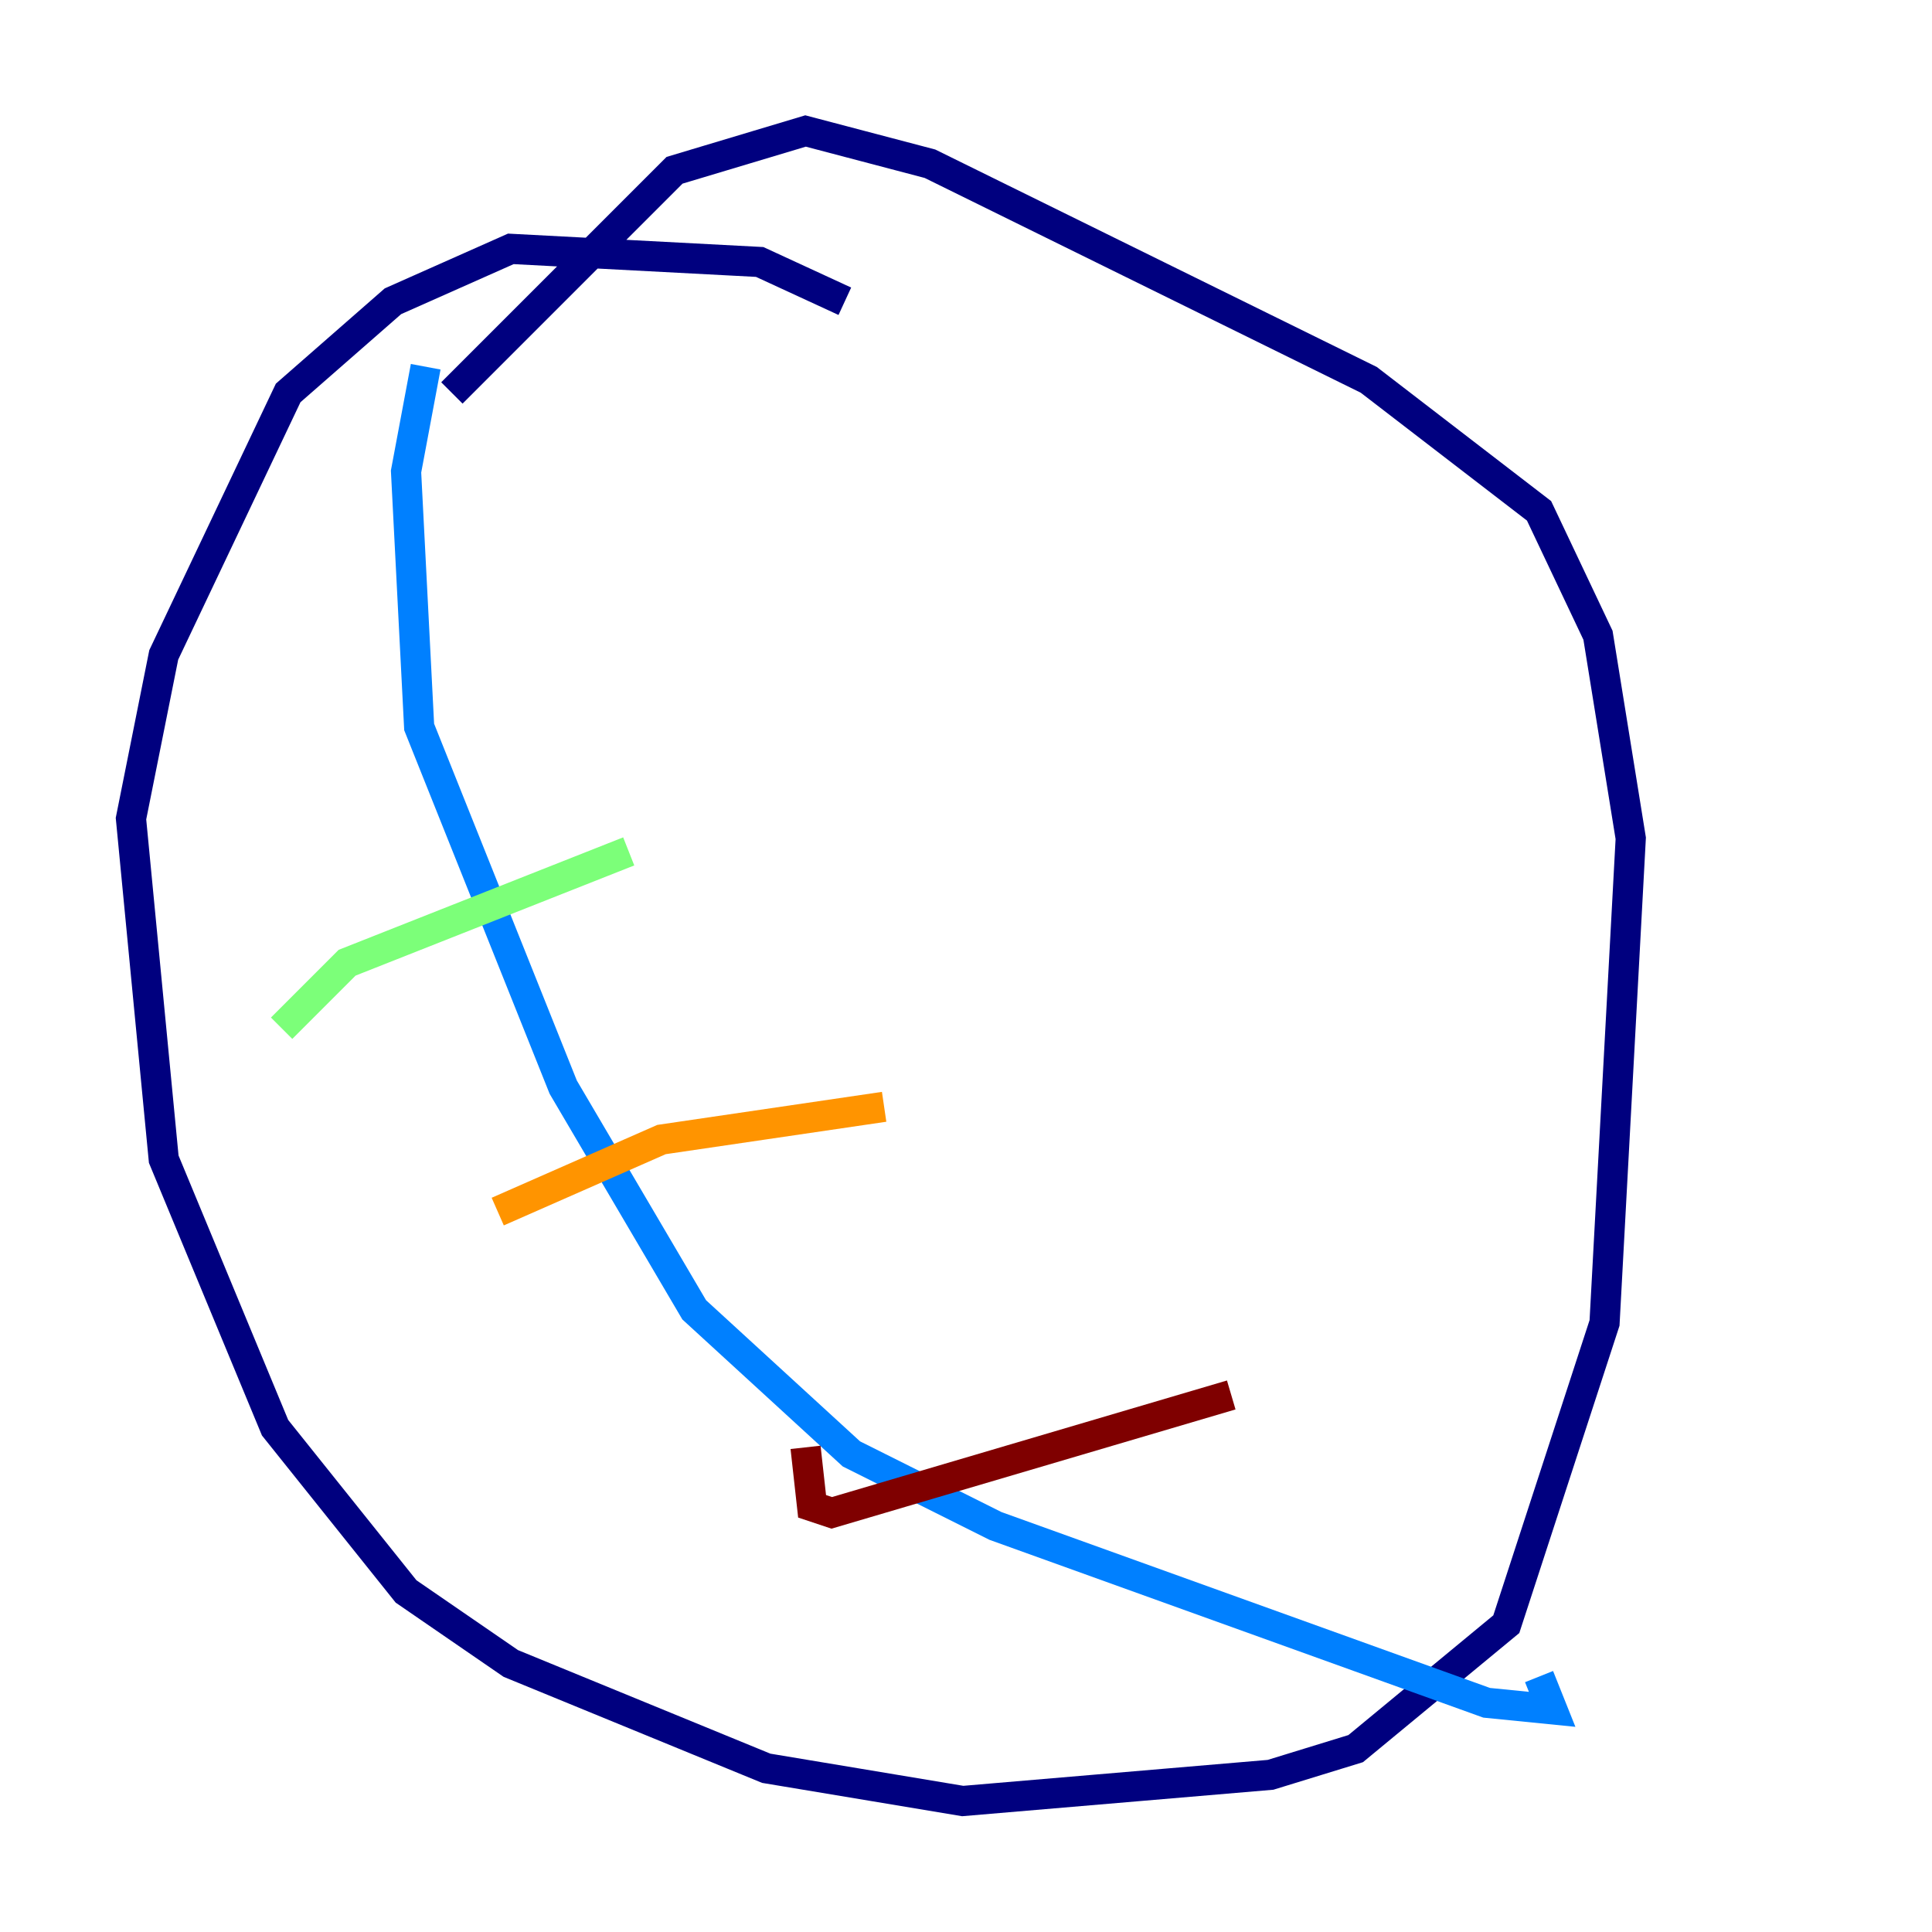 <?xml version="1.0" encoding="utf-8" ?>
<svg baseProfile="tiny" height="128" version="1.2" viewBox="0,0,128,128" width="128" xmlns="http://www.w3.org/2000/svg" xmlns:ev="http://www.w3.org/2001/xml-events" xmlns:xlink="http://www.w3.org/1999/xlink"><defs /><polyline fill="none" points="55.973,19.959 50.332,17.356 33.844,16.488 26.034,19.959 19.091,26.034 10.848,43.39 8.678,54.237 10.848,76.8 18.224,94.59 26.902,105.437 33.844,110.21 50.766,117.153 63.783,119.322 84.176,117.586 89.817,115.851 99.797,107.607 106.305,87.647 108.041,55.539 105.871,42.088 101.966,33.844 90.685,25.166 61.614,10.848 53.37,8.678 44.691,11.281 29.939,26.034" stroke="#00007f" stroke-width="2" /><polyline fill="none" points="28.203,24.298 26.902,31.241 27.77,48.163 37.315,72.027 45.993,86.78 56.407,96.325 65.953,101.098 98.495,112.814 102.834,113.248 101.966,111.078" stroke="#0080ff" stroke-width="2" /><polyline fill="none" points="18.658,68.122 22.997,63.783 41.654,56.407" stroke="#7cff79" stroke-width="2" /><polyline fill="none" points="32.976,80.271 43.824,75.498 58.576,73.329" stroke="#ff9400" stroke-width="2" /><polyline fill="none" points="53.37,95.891 53.803,99.797 55.105,100.231 81.573,92.42" stroke="#7f0000" stroke-width="2" /></svg>